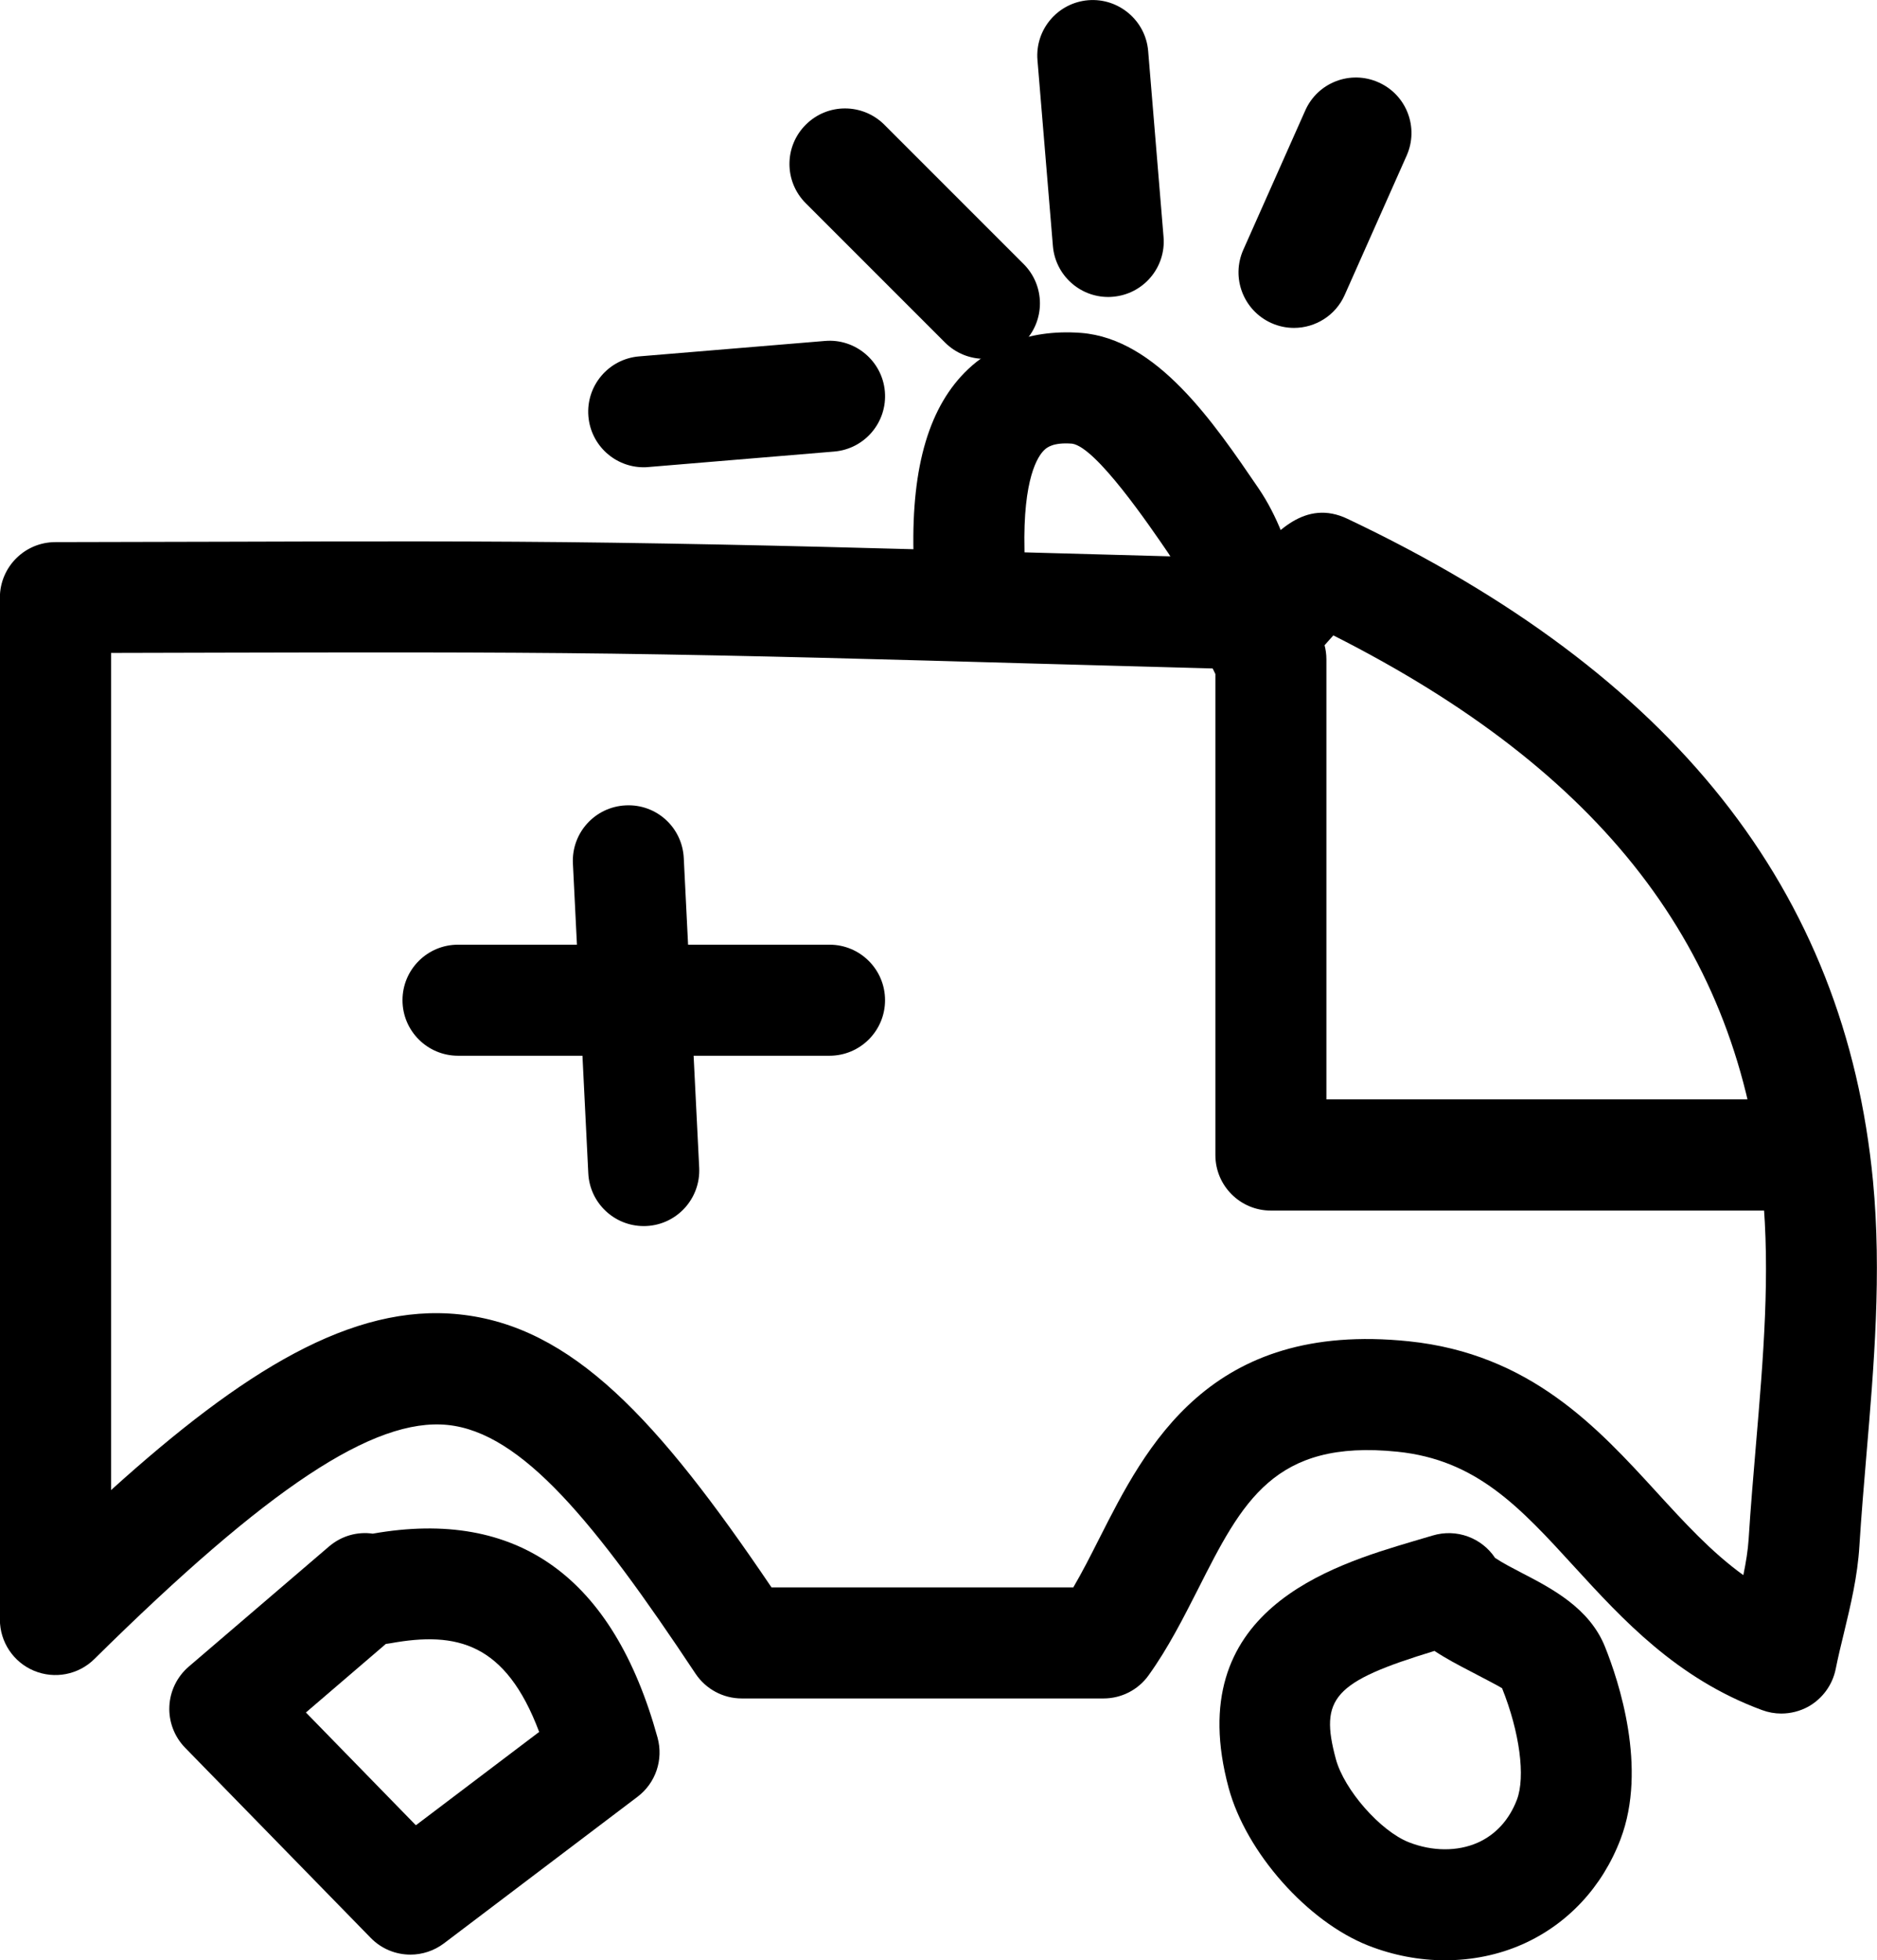 <?xml version="1.0" ?><!DOCTYPE svg  PUBLIC '-//W3C//DTD SVG 1.1//EN'  'http://www.w3.org/Graphics/SVG/1.1/DTD/svg11.dtd'><svg enable-background="new -0.827 -191.234 33.814 35.307" height="35.307px" id="Layer_1" version="1.1" viewBox="-0.827 -191.234 33.814 35.307" width="33.814px" xml:space="preserve" xmlns="http://www.w3.org/2000/svg" xmlns:xlink="http://www.w3.org/1999/xlink"><g><g><path d="M31.262-160.371c-0.117,0-0.234-0.021-0.347-0.063c-1.536-0.566-2.514-1.635-3.377-2.577    c-0.985-1.078-1.766-1.93-3.191-2.076c-2.223-0.228-2.796,0.903-3.59,2.472c-0.266,0.523-0.54,1.065-0.892,1.555    c-0.188,0.263-0.49,0.417-0.812,0.417h-6.517c-0.335,0-0.646-0.167-0.833-0.446c-1.815-2.733-3.129-4.343-4.466-4.48    c-1.327-0.135-3.233,1.124-6.364,4.216c-0.287,0.284-0.716,0.366-1.088,0.211s-0.614-0.52-0.614-0.923v-18.405    c0-0.552,0.448-1,1-1l3.061-0.007c2.329-0.007,4.663-0.015,6.995,0.018c2.524,0.035,5.049,0.105,7.572,0.178l3.315,0.091    c0.188,0.005,0.362,0.062,0.51,0.155c0.039-0.044,0.079-0.09,0.12-0.137c0.396-0.457,0.938-1.085,1.707-0.716    c5.866,2.781,8.962,6.683,9.464,11.927c0.158,1.656,0.018,3.322-0.119,4.935c-0.046,0.545-0.092,1.09-0.126,1.633    c-0.033,0.553-0.159,1.073-0.28,1.576c-0.052,0.212-0.104,0.428-0.148,0.648c-0.059,0.286-0.239,0.531-0.494,0.674    C31.598-160.413,31.43-160.371,31.262-160.371z M13.071-162.644h5.438c0.158-0.27,0.309-0.566,0.465-0.875    c0.839-1.656,1.979-3.93,5.578-3.557c2.184,0.226,3.395,1.548,4.463,2.715c0.504,0.551,0.99,1.083,1.564,1.497    c0.047-0.228,0.083-0.447,0.096-0.655c0.035-0.559,0.083-1.118,0.13-1.678c0.135-1.594,0.262-3.099,0.12-4.576    c-0.418-4.369-2.88-7.565-7.732-10.017c-0.098,0.112-0.195,0.22-0.28,0.305c-0.344,0.343-0.875,0.384-1.264,0.123    c-0.167,0.112-0.383,0.176-0.583,0.169l-3.322-0.091c-2.514-0.071-5.028-0.143-7.543-0.177c-2.32-0.03-4.643-0.023-6.961-0.018    l-2.066,0.005v15.078c2.376-2.146,4.343-3.367,6.271-3.165C9.478-167.351,11.024-165.671,13.071-162.644z"/></g><g><path d="M31.131-169.43h-9.063c-0.552,0-1-0.447-1-1v-8.664c-0.212-0.413-0.343-0.833-0.461-1.212    c-0.117-0.376-0.229-0.73-0.387-0.965c-0.345-0.505-1.3-1.906-1.731-1.972c-0.347-0.028-0.459,0.073-0.5,0.111    c-0.118,0.11-0.389,0.509-0.36,1.803c0.004,0.196,0.002,0.392,0.001,0.586l-0.001,0.271c0,0.553-0.447,1-1,1c-0.552,0-1-0.447-1-1    l0.001-0.285c0.001-0.178,0.002-0.354-0.001-0.53c-0.034-1.562,0.289-2.641,0.987-3.3c0.362-0.342,1.014-0.728,2.034-0.651    c1.362,0.108,2.377,1.598,3.192,2.794c0.358,0.526,0.526,1.066,0.676,1.542c0.119,0.381,0.229,0.741,0.402,1.022    c0.098,0.157,0.148,0.339,0.148,0.522v7.925h8.063c0.553,0,1,0.448,1,1C32.132-169.88,31.683-169.43,31.131-169.43z"/></g><g><path d="M19.137-185.885c-0.516,0-0.952-0.396-0.996-0.917l-0.278-3.348c-0.046-0.55,0.363-1.034,0.914-1.08    c0.546-0.045,1.034,0.363,1.08,0.914l0.277,3.348c0.047,0.55-0.362,1.033-0.913,1.079    C19.192-185.886,19.165-185.885,19.137-185.885z"/></g><g><path d="M14.117-172.219H7.424c-0.552,0-1-0.448-1-1c0-0.553,0.448-1,1-1h6.693c0.552,0,1,0.447,1,1    C15.117-172.667,14.669-172.219,14.117-172.219z"/></g><g><path d="M10.769-182.818c-0.516,0-0.952-0.395-0.996-0.917c-0.046-0.551,0.363-1.034,0.913-1.08l3.348-0.278    c0.546-0.048,1.034,0.362,1.08,0.912c0.046,0.551-0.363,1.034-0.913,1.08l-3.348,0.279    C10.825-182.819,10.796-182.818,10.769-182.818z"/></g><g><path d="M16.906-184.771c-0.256,0-0.512-0.098-0.707-0.292l-2.51-2.51c-0.392-0.391-0.392-1.024,0-1.415    c0.391-0.391,1.023-0.39,1.415,0l2.51,2.51c0.391,0.392,0.391,1.024,0,1.415C17.418-184.868,17.162-184.771,16.906-184.771z"/></g><g><path d="M10.769-169.151c-0.529,0-0.972-0.416-0.998-0.951l-0.277-5.578c-0.028-0.552,0.397-1.021,0.949-1.048    c0.556-0.029,1.021,0.397,1.048,0.949l0.278,5.579c0.026,0.552-0.398,1.021-0.95,1.048    C10.802-169.151,10.785-169.151,10.769-169.151z"/></g><g><path d="M22.484-185.328c-0.136,0-0.274-0.028-0.407-0.087c-0.504-0.226-0.73-0.816-0.506-1.32l1.116-2.509    c0.224-0.505,0.814-0.732,1.319-0.507c0.506,0.224,0.732,0.814,0.508,1.319l-1.117,2.512    C23.232-185.549,22.867-185.328,22.484-185.328z"/></g><g><path d="M25.204-155.927c-0.463,0-0.934-0.089-1.381-0.265c-1.097-0.431-2.202-1.678-2.516-2.84    c-0.863-3.198,1.859-4.006,3.322-4.441l0.352-0.104c0.433-0.131,0.887,0.043,1.125,0.402l0.001,0.001    c0.145,0.097,0.313,0.182,0.479,0.269c0.544,0.282,1.222,0.634,1.501,1.332c0.247,0.615,0.768,2.182,0.28,3.464    c-0.327,0.862-0.955,1.534-1.767,1.894C26.167-156.023,25.689-155.927,25.204-155.927z M25.015-161.499    c-1.824,0.555-2.072,0.853-1.777,1.947c0.15,0.555,0.802,1.298,1.317,1.5c0.422,0.165,0.874,0.168,1.238,0.007    c0.324-0.144,0.568-0.411,0.707-0.774c0.157-0.413,0.049-1.22-0.267-2.008c-0.044-0.031-0.372-0.201-0.567-0.303    C25.438-161.248,25.212-161.368,25.015-161.499z"/></g><g><path d="M6.567-156.029c-0.262,0-0.521-0.102-0.716-0.302l-3.345-3.426c-0.192-0.198-0.295-0.468-0.282-0.743    c0.012-0.276,0.139-0.535,0.348-0.715L5.1-163.38c0.227-0.194,0.514-0.271,0.788-0.231c2.603-0.46,4.332,0.776,5.131,3.675    c0.108,0.396-0.034,0.816-0.36,1.063l-3.488,2.641C6.99-156.096,6.778-156.029,6.567-156.029z M4.684-160.39l1.981,2.031    l2.221-1.681c-0.604-1.606-1.485-1.814-2.679-1.597c-0.027,0.005-0.056,0.009-0.083,0.012L4.684-160.39z"/></g></g></svg>
